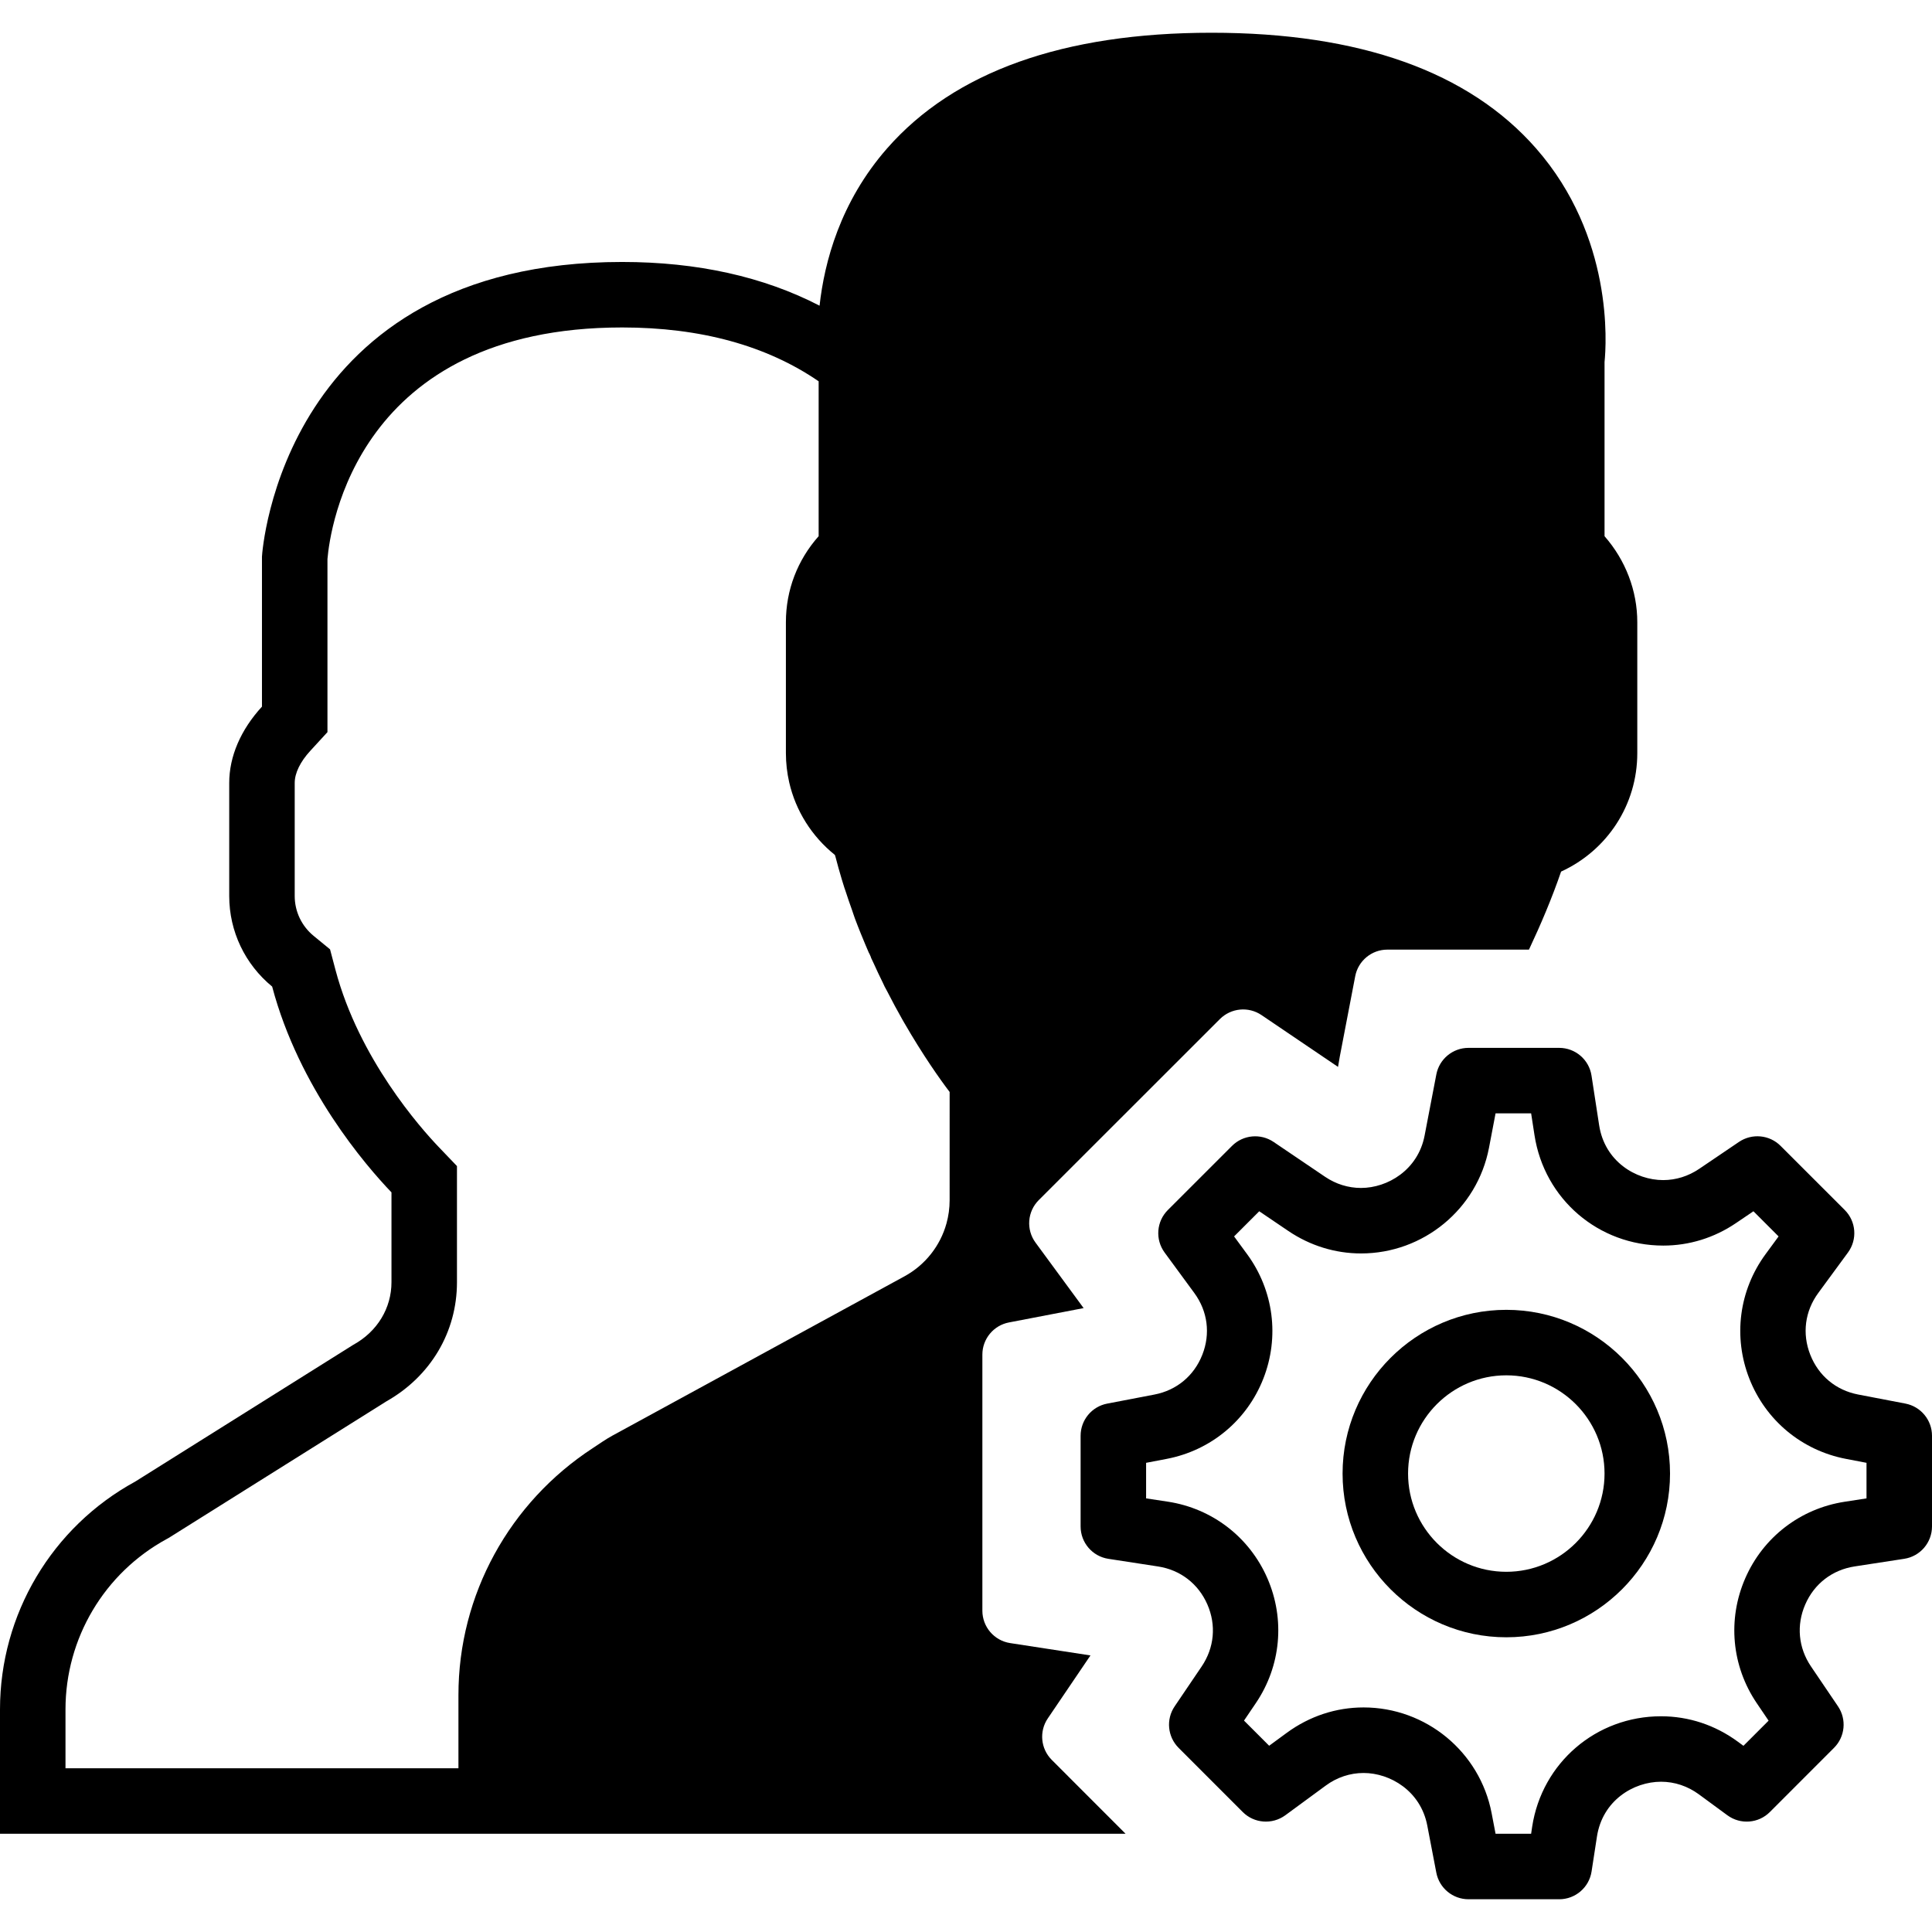 <?xml version="1.0" encoding="iso-8859-1"?>
<!-- Generator: Adobe Illustrator 18.0.0, SVG Export Plug-In . SVG Version: 6.00 Build 0)  -->
<!DOCTYPE svg PUBLIC "-//W3C//DTD SVG 1.1//EN" "http://www.w3.org/Graphics/SVG/1.1/DTD/svg11.dtd">
<svg version="1.1" id="Capa_1" xmlns="http://www.w3.org/2000/svg" xmlns:xlink="http://www.w3.org/1999/xlink" x="0px" y="0px"
	 viewBox="0 0 59 59" style="enable-background:new 0 0 59 59;" xml:space="preserve">
<g>
	<path d="M58.188,42.863l-1.444-0.277c-0.677-0.13-1.21-0.573-1.462-1.216c-0.253-0.642-0.163-1.329,0.245-1.885l0.907-1.236
		c0.292-0.398,0.25-0.95-0.1-1.299l-1.959-1.958c-0.339-0.339-0.872-0.388-1.268-0.121l-1.217,0.824
		c-0.331,0.224-0.71,0.343-1.099,0.343c-0.844,0-1.787-0.576-1.956-1.676l-0.233-1.515C48.528,32.36,48.108,32,47.615,32h-2.77
		c-0.479,0-0.892,0.341-0.982,0.812l-0.358,1.865c-0.201,1.051-1.13,1.601-1.942,1.601c-0.389,0-0.769-0.118-1.099-0.342
		l-1.572-1.064c-0.396-0.267-0.929-0.218-1.268,0.121l-1.959,1.958c-0.35,0.349-0.392,0.9-0.1,1.299l0.907,1.236
		c0.408,0.556,0.498,1.243,0.245,1.885c-0.252,0.643-0.785,1.086-1.462,1.216l-1.444,0.277C33.341,42.954,33,43.366,33,43.846v2.77
		c0,0.493,0.36,0.913,0.848,0.988l1.515,0.233c0.683,0.105,1.232,0.528,1.508,1.16c0.276,0.633,0.212,1.323-0.175,1.895
		l-0.824,1.217c-0.269,0.396-0.218,0.929,0.121,1.268l1.958,1.959c0.348,0.349,0.899,0.391,1.299,0.1l1.236-0.907
		c0.342-0.252,0.742-0.385,1.156-0.385c0.813,0,1.742,0.551,1.944,1.602l0.277,1.444C43.954,57.659,44.366,58,44.846,58h2.77
		c0.493,0,0.913-0.36,0.988-0.848l0.164-1.065c0.169-1.1,1.113-1.676,1.958-1.676c0.413,0,0.813,0.134,1.156,0.386l0.869,0.638
		c0.399,0.293,0.951,0.25,1.299-0.1l1.958-1.959c0.339-0.339,0.39-0.871,0.121-1.268l-0.824-1.217
		c-0.387-0.571-0.451-1.262-0.175-1.895c0.275-0.632,0.825-1.055,1.508-1.16l1.515-0.233C58.64,47.528,59,47.108,59,46.615v-2.77
		C59,43.366,58.659,42.954,58.188,42.863z M57,45.758l-0.667,0.103c-1.354,0.208-2.489,1.082-3.036,2.337
		c-0.548,1.256-0.416,2.682,0.352,3.815l0.361,0.533l-0.768,0.768l-0.177-0.13c-0.689-0.505-1.498-0.772-2.34-0.772
		c-1.979,0-3.635,1.418-3.935,3.371L46.758,56h-1.086l-0.121-0.633c-0.359-1.868-2.004-3.225-3.909-3.225
		c-0.843,0-1.651,0.268-2.34,0.771l-0.544,0.399l-0.768-0.768l0.361-0.533c0.768-1.134,0.899-2.56,0.352-3.815
		c-0.547-1.255-1.683-2.129-3.036-2.337L35,45.758v-1.086l0.633-0.121c1.346-0.259,2.447-1.175,2.947-2.449
		c0.5-1.275,0.315-2.695-0.494-3.8l-0.399-0.544l0.768-0.768l0.889,0.602c0.662,0.448,1.43,0.686,2.22,0.686
		c1.905,0,3.548-1.355,3.907-3.224L45.672,34h1.086l0.103,0.667c0.301,1.953,1.955,3.371,3.934,3.371
		c0.789,0,1.556-0.237,2.219-0.687l0.533-0.361l0.768,0.768l-0.399,0.544c-0.81,1.104-0.994,2.524-0.494,3.8
		c0.5,1.274,1.602,2.19,2.947,2.449L57,44.672V45.758z"/>
	<path d="M46,40c-2.757,0-5,2.243-5,5s2.243,5,5,5s5-2.243,5-5S48.757,40,46,40z M46,48c-1.654,0-3-1.346-3-3s1.346-3,3-3
		s3,1.346,3,3S47.654,48,46,48z"/>
	<path d="M31.998,52.477l1.303-1.923l-2.453-0.377C30.36,50.102,30,49.682,30,49.188v-7.821c0-0.479,0.341-0.892,0.812-0.982
		l2.28-0.438l-1.469-2c-0.292-0.398-0.25-0.95,0.1-1.299l5.532-5.529c0.34-0.338,0.871-0.389,1.268-0.121l2.338,1.583l0.054-0.315
		l0.471-2.454C41.476,29.341,41.888,29,42.367,29h4.325c0.363-0.772,0.699-1.562,0.981-2.383C49.084,25.97,50,24.575,50,23v-4
		c0-0.963-0.36-1.896-1-2.625v-5.319c0.056-0.55,0.276-3.824-2.092-6.525C44.854,2.188,41.521,1,37,1s-7.854,1.188-9.908,3.53
		c-1.435,1.637-1.918,3.481-2.064,4.805C23.314,8.449,21.294,8,19,8C8.611,8,8.006,16.855,8,17v4.579c-0.648,0.706-1,1.521-1,2.33
		v3.454c0,1.079,0.483,2.085,1.311,2.765c0.825,3.11,2.854,5.46,3.644,6.285v2.743c0,0.787-0.428,1.509-1.171,1.915l-6.653,4.173
		C1.583,46.634,0,49.301,0,52.203V56h14h2h18.373l-2.254-2.256C31.78,53.405,31.729,52.873,31.998,52.477z M14,54H2v-1.797
		c0-2.17,1.183-4.164,3.089-5.203l0.053-0.029l0.052-0.032l6.609-4.146c1.349-0.764,2.152-2.118,2.152-3.636v-2.743V35.61
		l-0.555-0.58c-0.558-0.583-2.436-2.698-3.156-5.415l-0.165-0.624L9.58,28.582C9.211,28.28,9,27.835,9,27.363v-3.454
		c0-0.298,0.168-0.645,0.474-0.978L10,22.358v-0.779v-4.506C10.078,16.152,10.901,10,19,10c2.392,0,4.408,0.552,6,1.644v4.73
		c-0.648,0.731-1,1.647-1,2.626v4c0,0.304,0.035,0.603,0.101,0.893c0.199,0.867,0.687,1.646,1.393,2.214
		c0.001,0.001,0.002,0.002,0.003,0.003c0.006,0.023,0.014,0.044,0.02,0.067c0.055,0.212,0.116,0.432,0.192,0.686l0.074,0.239
		c0.011,0.036,0.024,0.068,0.036,0.104c0.063,0.197,0.129,0.386,0.197,0.576c0.031,0.088,0.06,0.183,0.092,0.269
		c0.061,0.163,0.117,0.305,0.174,0.446c0.048,0.119,0.095,0.234,0.144,0.349c0.038,0.089,0.076,0.181,0.114,0.267l0.004-0.002
		c0.018,0.042,0.037,0.083,0.055,0.125l-0.004,0.002c0.024,0.055,0.05,0.104,0.075,0.159c0.098,0.216,0.195,0.425,0.296,0.627
		c0.016,0.033,0.032,0.07,0.048,0.103c0.026,0.052,0.053,0.096,0.079,0.147c0.157,0.306,0.311,0.594,0.465,0.864
		c0.017,0.03,0.033,0.058,0.05,0.087c0.575,0.997,1.102,1.742,1.392,2.122L29,36.655c0,0.242-0.033,0.479-0.096,0.706
		c-0.188,0.68-0.645,1.267-1.282,1.615l-8.921,4.866c-0.21,0.115-0.402,0.253-0.6,0.382C15.563,45.88,14,48.697,14,51.762V54z"/>
</g>
<g>
</g>
<g>
</g>
<g>
</g>
<g>
</g>
<g>
</g>
<g>
</g>
<g>
</g>
<g>
</g>
<g>
</g>
<g>
</g>
<g>
</g>
<g>
</g>
<g>
</g>
<g>
</g>
<g>
</g>
</svg>
